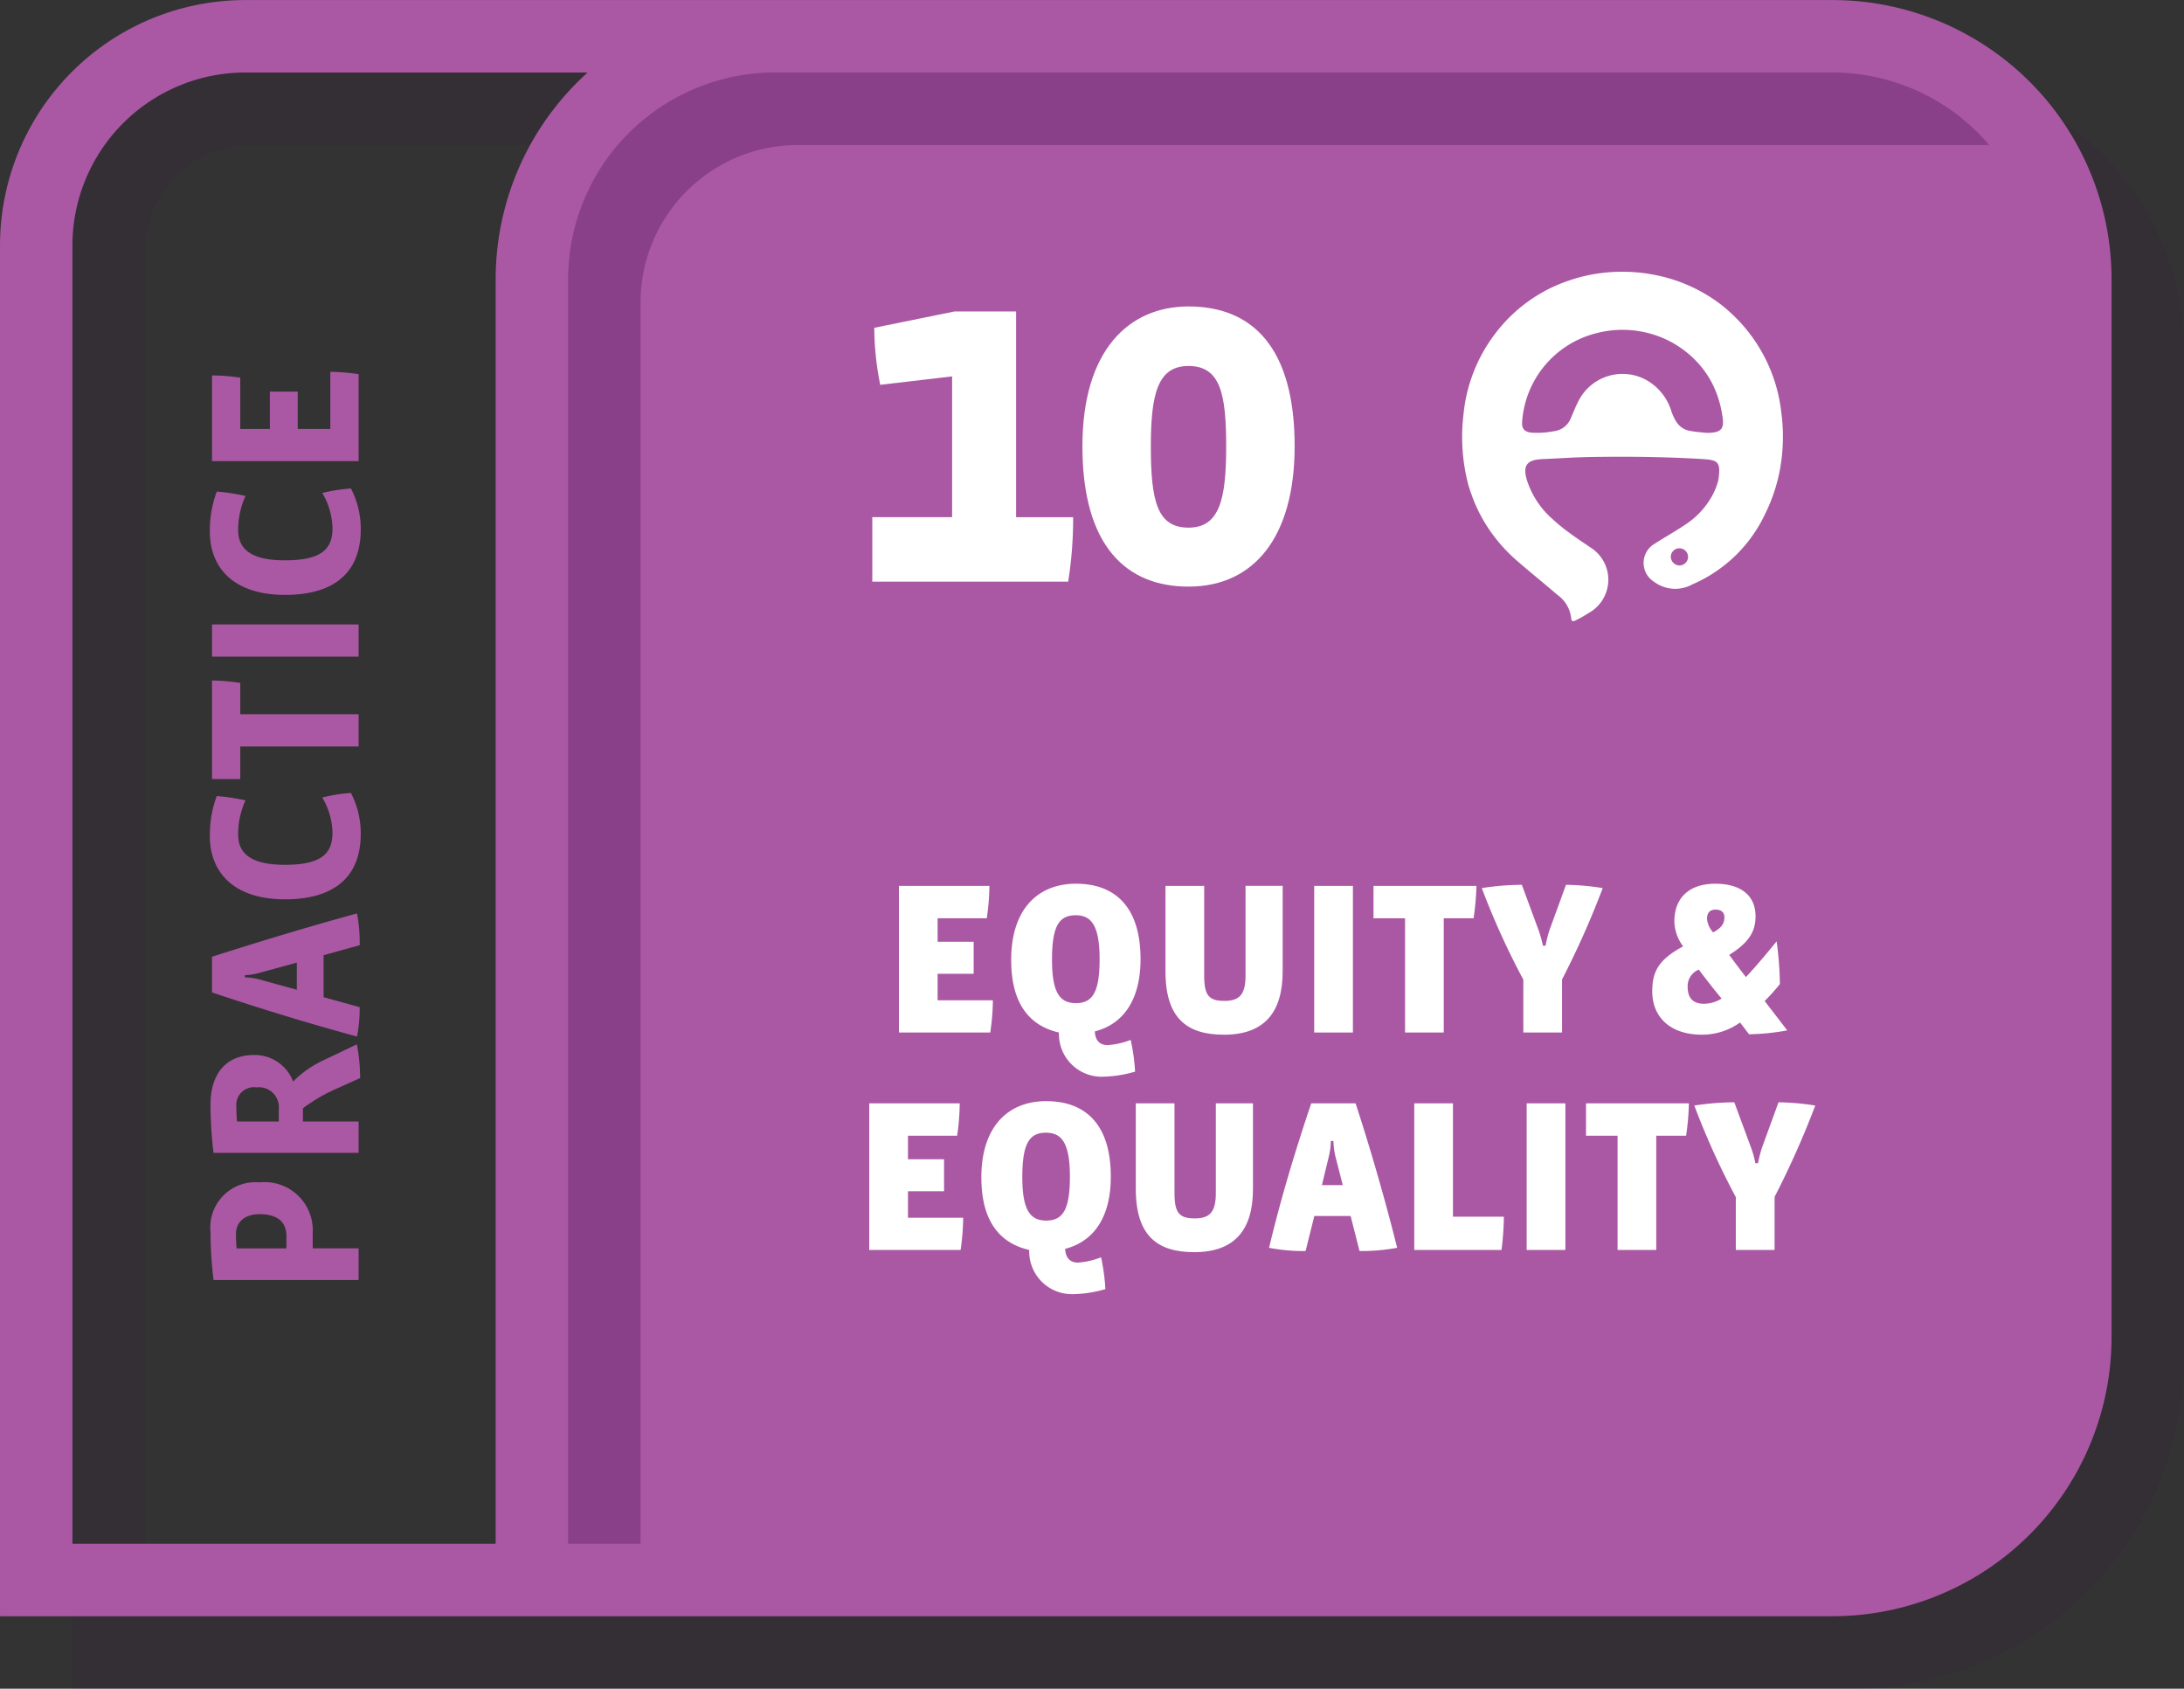 <svg id="Group_162" data-name="Group 162" xmlns="http://www.w3.org/2000/svg" width="164.658" height="127.293" viewBox="0 0 164.658 127.293">
  <rect x="0" y="0" width="164.658" height="127.293" fill="#333333" stroke="none"/>
  <path id="Path_285" data-name="Path 285" d="M1458.173,501.891H1331.816a11.8,11.8,0,0,0-11.794,11.794V623.719h134.2a25,25,0,0,0,25-25.006V522.937A21.046,21.046,0,0,0,1458.173,501.891ZM1325.487,515.3a7.95,7.95,0,0,1,7.953-7.949h30.888a20.958,20.958,0,0,0-6.932,15.581v95.317h-31.909Z" transform="translate(-1314.562 -496.426)" fill="#3c0749" opacity="0.1"/>
  <path id="Path_286" data-name="Path 286" d="M1456.878,500.6h-119.66a18.492,18.492,0,0,0-18.49,18.495V622.423h138.151a21.048,21.048,0,0,0,21.045-21.046V521.641A21.048,21.048,0,0,0,1456.878,500.6ZM1324.187,519.09a13.047,13.047,0,0,1,13.031-13.03h25.811a20.973,20.973,0,0,0-6.932,15.581v95.317h-31.909Z" transform="translate(-1318.727 -500.595)" fill="#aa58a4"/>
  <g id="Group_152" data-name="Group 152" transform="translate(42.834 5.465)" opacity="0.3">
    <path id="Path_287" data-name="Path 287" d="M1330.18,515.057V608.62h89.856a15.6,15.6,0,0,0,15.581-15.581V513.3a15.489,15.489,0,0,0-3.757-10.116h-89.805A11.872,11.872,0,0,0,1330.18,515.057Z" transform="translate(-1324.719 -497.722)" fill="#aa58a4"/>
    <path id="Path_288" data-name="Path 288" d="M1424.2,501.891h-79.736a15.6,15.6,0,0,0-15.581,15.581v95.317h5.461V519.226a11.872,11.872,0,0,1,11.874-11.87h89.805A15.529,15.529,0,0,0,1424.2,501.891Z" transform="translate(-1328.885 -501.891)" fill="#3c0749"/>
  </g>
  <g id="Group_153" data-name="Group 153" transform="translate(65.533 66.613)">
    <path id="Path_289" data-name="Path 289" d="M1341.686,527.483H1334.8V516.431h6.823a18.069,18.069,0,0,1-.2,2.441h-3.707v1.771h2.72v2.412h-2.72v2h4.167A17.606,17.606,0,0,1,1341.686,527.483Z" transform="translate(-1332.56 -516.267)" fill="#fff"/>
    <path id="Path_290" data-name="Path 290" d="M1343.118,527.524c.03.725.409,1.033.966,1.033a5.8,5.8,0,0,0,1.737-.392,14.89,14.89,0,0,1,.329,2.391,9.072,9.072,0,0,1-2.345.38,3.222,3.222,0,0,1-3.395-3.327c-2.277-.527-3.6-2.231-3.6-5.478,0-3.77,1.965-5.739,4.886-5.739s4.867,1.72,4.867,5.688C1346.559,525.214,1345.218,526.985,1343.118,527.524Zm-1.442-8.754c-1.215,0-1.788.738-1.788,3.331,0,2.425.539,3.293,1.8,3.293,1.244,0,1.788-.805,1.788-3.293C1343.48,519.491,1342.822,518.77,1341.675,518.77Z" transform="translate(-1326.107 -516.392)" fill="#fff"/>
    <path id="Path_291" data-name="Path 291" d="M1343.976,527.648c-2.74,0-4.411-1.181-4.411-4.773v-6.443h2.918V523.2c0,1.493.359,1.9,1.523,1.9,1.118,0,1.594-.46,1.594-1.9v-6.772h2.8v6.443C1348.4,525.923,1347.058,527.648,1343.976,527.648Z" transform="translate(-1317.229 -516.267)" fill="#fff"/>
    <path id="Path_292" data-name="Path 292" d="M1342.224,527.483V516.431h2.918v11.052Z" transform="translate(-1308.675 -516.267)" fill="#fff"/>
    <path id="Path_293" data-name="Path 293" d="M1350.828,518.872h-2.247v8.611h-2.918v-8.611h-2.378v-2.441h7.759A18.8,18.8,0,0,1,1350.828,518.872Z" transform="translate(-1305.265 -516.267)" fill="#fff"/>
    <path id="Path_294" data-name="Path 294" d="M1351.272,523.546v4h-2.918v-3.985a57.717,57.717,0,0,1-3.133-6.9,20.315,20.315,0,0,1,3.02-.249l1.277,3.462a9.3,9.3,0,0,1,.312,1.13h.2a9.3,9.3,0,0,1,.291-1.164l1.248-3.428a18.765,18.765,0,0,1,2.77.249A65.924,65.924,0,0,1,1351.272,523.546Z" transform="translate(-1299.038 -516.331)" fill="#fff"/>
    <path id="Path_295" data-name="Path 295" d="M1355.564,527.739l-.675-.886a4.92,4.92,0,0,1-2.868.919c-2.407,0-3.753-1.332-3.753-3.264,0-1.51.49-2.4,2.327-3.394a3.244,3.244,0,0,1-.658-1.9c0-1.72,1.084-2.821,3.083-2.821,1.868,0,3.036.839,3.036,2.458,0,1.117-.477,1.969-1.986,2.906.345.472,1,1.345,1.261,1.67.51-.54,1.231-1.358,2.315-2.69a26.254,26.254,0,0,1,.245,3.218,15.006,15.006,0,0,1-1.147,1.278l1.7,2.214A16.987,16.987,0,0,1,1355.564,527.739Zm-4.626-3.576c0,.822.379,1.278,1.231,1.278a2.525,2.525,0,0,0,1.328-.392c-.544-.641-1.311-1.64-1.721-2.18A1.335,1.335,0,0,0,1350.937,524.164Zm2.1-5.819c-.392,0-.642.211-.642.7a1.786,1.786,0,0,0,.46,1.016c.641-.329.852-.687.852-1.13C1353.708,518.542,1353.463,518.344,1353.038,518.344Z" transform="translate(-1289.233 -516.392)" fill="#fff"/>
    <path id="Path_296" data-name="Path 296" d="M1341.159,531.37h-6.891V520.318h6.823a18.072,18.072,0,0,1-.194,2.441h-3.706v1.776h2.72v2.408h-2.72v2h4.162A18.393,18.393,0,0,1,1341.159,531.37Z" transform="translate(-1334.268 -503.763)" fill="#fff"/>
    <path id="Path_297" data-name="Path 297" d="M1342.587,531.411c.034.725.409,1.037.97,1.037a5.846,5.846,0,0,0,1.737-.4,14.886,14.886,0,0,1,.325,2.4,9.2,9.2,0,0,1-2.34.375,3.22,3.22,0,0,1-3.4-3.327c-2.281-.527-3.609-2.231-3.609-5.478,0-3.77,1.969-5.739,4.887-5.739,2.935,0,4.871,1.72,4.871,5.688C1346.032,529.1,1344.686,530.872,1342.587,531.411Zm-1.442-8.754c-1.215,0-1.788.738-1.788,3.331,0,2.425.544,3.293,1.8,3.293,1.244,0,1.788-.8,1.788-3.293C1342.949,523.378,1342.291,522.657,1341.144,522.657Z" transform="translate(-1327.815 -503.889)" fill="#fff"/>
    <path id="Path_298" data-name="Path 298" d="M1343.444,531.535c-2.736,0-4.41-1.181-4.41-4.773v-6.443h2.918v6.772c0,1.493.363,1.9,1.527,1.9,1.113,0,1.589-.46,1.589-1.9v-6.772h2.8v6.443C1347.872,529.81,1346.527,531.535,1343.444,531.535Z" transform="translate(-1318.936 -503.763)" fill="#fff"/>
    <path id="Path_299" data-name="Path 299" d="M1348.236,531.45l-.671-2.64h-2.737l-.658,2.64a13.586,13.586,0,0,1-2.753-.244c.885-3.707,1.948-7.232,3.179-10.888h3.344c1.2,3.673,2.314,7.595,3.133,10.888A14.835,14.835,0,0,1,1348.236,531.45Zm-1.817-7.13a5.467,5.467,0,0,1-.148-1.164h-.2a5.213,5.213,0,0,1-.148,1.164l-.522,2.163h1.573Z" transform="translate(-1311.271 -503.763)" fill="#fff"/>
    <path id="Path_300" data-name="Path 300" d="M1350.591,531.37h-6.578V520.318h2.918v8.543h3.837A21.005,21.005,0,0,1,1350.591,531.37Z" transform="translate(-1302.921 -503.763)" fill="#fff"/>
    <path id="Path_301" data-name="Path 301" d="M1346.023,531.37V520.318h2.918V531.37Z" transform="translate(-1296.455 -503.763)" fill="#fff"/>
    <path id="Path_302" data-name="Path 302" d="M1354.628,522.759h-2.248v8.611h-2.918v-8.611h-2.378v-2.441h7.755A18.746,18.746,0,0,1,1354.628,522.759Z" transform="translate(-1293.042 -503.763)" fill="#fff"/>
    <path id="Path_303" data-name="Path 303" d="M1355.071,527.43v4h-2.922v-3.985a57.269,57.269,0,0,1-3.129-6.9,20.227,20.227,0,0,1,3.015-.245l1.278,3.458a7.739,7.739,0,0,1,.312,1.134h.2a9.017,9.017,0,0,1,.295-1.168l1.248-3.424a18.857,18.857,0,0,1,2.771.245A66.472,66.472,0,0,1,1355.071,527.43Z" transform="translate(-1286.814 -503.824)" fill="#fff"/>
  </g>
  <path id="Path_304" data-name="Path 304" d="M1368.978,516.477c-.012-.131-.03-.261-.046-.392a11.976,11.976,0,0,0-2.75-6.422c-.181-.215-.37-.426-.574-.633a12.34,12.34,0,0,0-1.133-1.029,11.932,11.932,0,0,0-5.533-2.387l-.051-.013-.055-.008a12.667,12.667,0,0,0-1.737-.139,12.317,12.317,0,0,0-4.217.675,11.581,11.581,0,0,0-5.5,3.959,11.9,11.9,0,0,0-2.416,6.144,14.129,14.129,0,0,0,.371,5.3l.059.19c.063.2.131.4.2.59a11.5,11.5,0,0,0,1.02,2.125,12.1,12.1,0,0,0,2.362,2.779c1.012.885,2.066,1.725,3.078,2.6a2.469,2.469,0,0,1,1.033,1.767c.008.274.2.219.342.143a8.225,8.225,0,0,0,.957-.54,2.867,2.867,0,0,0,.165-4.942c-.81-.548-1.628-1.092-2.383-1.716-.173-.143-.337-.291-.5-.443a6.552,6.552,0,0,1-1.894-2.838c-.367-1.155-.076-1.615,1.113-1.67,1.206-.051,2.408-.139,3.614-.16,1.075-.017,2.15-.025,3.226-.017,1.721.013,3.441.063,5.161.165l.342.025c.919.08,1.142.266.958,1.493l-.017.11a1.386,1.386,0,0,1-.046.169,5.623,5.623,0,0,1-.325.814,6.129,6.129,0,0,1-2.159,2.37c-.725.485-1.493.915-2.227,1.387a1.676,1.676,0,0,0-.076,2.893,2.667,2.667,0,0,0,2.88.194,10.752,10.752,0,0,0,5.507-5.351,12.749,12.749,0,0,0,1.037-2.99A13.68,13.68,0,0,0,1368.978,516.477Zm-7.7,11.116a.672.672,0,0,1-.683-.658.652.652,0,0,1,1.3-.055A.65.65,0,0,1,1361.278,527.592Zm2.585-10.032a3.566,3.566,0,0,1-.6.038c-.283-.034-.767-.068-1.244-.156-.8-.152-1.117-.763-1.37-1.451a4.049,4.049,0,0,0-1.936-2.4,3.724,3.724,0,0,0-5.123,1.7l-.077.156c-.164.341-.3.7-.455,1.046a1.57,1.57,0,0,1-1.3.983,6.493,6.493,0,0,1-1.666.105c-.548-.068-.751-.308-.7-.852l0-.042c.016-.177.033-.35.063-.523a7.409,7.409,0,0,1,5.128-5.967,8.289,8.289,0,0,1,1.721-.341,8.071,8.071,0,0,1,1.628.034c.1.013.2.03.3.047a7.607,7.607,0,0,1,4.28,2.248,7.242,7.242,0,0,1,1.215,1.7,8.056,8.056,0,0,1,.78,2.593C1364.6,517.151,1364.453,517.463,1363.863,517.561Z" transform="translate(-1234.631 -484.969)" fill="#fff"/>
  <g id="Group_154" data-name="Group 154" transform="translate(65.765 23.1)">
    <path id="Path_305" data-name="Path 305" d="M1334.323,526.529v-4.858h6.017V511.058l-5.418.637a22.319,22.319,0,0,1-.451-4.3l6.055-1.231h4.639v15.509h4.3a30.056,30.056,0,0,1-.375,4.858Z" transform="translate(-1334.323 -505.787)" fill="#fff"/>
    <path id="Path_306" data-name="Path 306" d="M1346.08,527.191c-4.673,0-8-3.028-8-10.576,0-7.215,3.475-10.542,8-10.542,4.857,0,8,3.141,8,10.542C1354.078,523.455,1351.013,527.191,1346.08,527.191Zm0-16.631c-2.32,0-2.842,2.091-2.842,6.055,0,4.149.485,6.131,2.842,6.131s2.838-2.172,2.838-6.131C1348.917,512.727,1348.508,510.56,1346.08,510.56Z" transform="translate(-1322.238 -506.073)" fill="#fff"/>
  </g>
  <g id="Group_155" data-name="Group 155" transform="translate(15.821 28.025)">
    <path id="Path_307" data-name="Path 307" d="M1330.195,525.568V526.7h3.463v2.391h-10.938a30.88,30.88,0,0,1-.228-3.622,3.405,3.405,0,0,1,3.7-3.74A3.628,3.628,0,0,1,1330.195,525.568Zm-5.785.051c0,.358.016.687.046,1.084h3.757v-.919c0-1.1-.7-1.657-2.033-1.657C1325.1,524.126,1324.41,524.7,1324.41,525.619Z" transform="translate(-1322.441 -460.629)" fill="#aa58a4"/>
    <path id="Path_308" data-name="Path 308" d="M1333.771,521.806l-1.674.755a12.98,12.98,0,0,0-2.64,1.522v1h4.2v2.361h-10.938a30.963,30.963,0,0,1-.228-3.656c0-2.032.949-3.719,3.293-3.719a3.089,3.089,0,0,1,2.935,2,7.936,7.936,0,0,1,2.328-1.623l2.475-1.181A13.345,13.345,0,0,1,1333.771,521.806Zm-9.332,2.146c0,.426.017.789.05,1.13h3.15v-.932a1.5,1.5,0,0,0-1.674-1.64A1.331,1.331,0,0,0,1324.439,523.952Z" transform="translate(-1322.441 -468.569)" fill="#aa58a4"/>
    <path id="Path_309" data-name="Path 309" d="M1333.65,519.318l-2.72.755v3.163l2.72.755a11.127,11.127,0,0,1-.2,2.214c-3.555-.97-7.176-2.066-10.934-3.327v-2.69c3.69-1.181,7.409-2.3,10.934-3.264A11.473,11.473,0,0,1,1333.65,519.318Zm-7.72,2.129a4.611,4.611,0,0,1-.936.131v.164a5.063,5.063,0,0,1,.936.114l2.982.822V520.63Z" transform="translate(-1322.354 -476.096)" fill="#aa58a4"/>
    <path id="Path_310" data-name="Path 310" d="M1333.856,517.852c0,3.213-1.965,4.934-5.705,4.934-3.952,0-5.672-2.113-5.672-4.769A8.4,8.4,0,0,1,1323,515a15.961,15.961,0,0,1,2.167.329,6.151,6.151,0,0,0-.556,2.555c0,1.282.738,2.3,3.525,2.3,2.669,0,3.588-.788,3.588-2.4a5.353,5.353,0,0,0-.771-2.673,12.324,12.324,0,0,1,2.163-.342A6.594,6.594,0,0,1,1333.856,517.852Z" transform="translate(-1322.479 -483.022)" fill="#aa58a4"/>
    <path id="Path_311" data-name="Path 311" d="M1324.648,512.941V515.3h8.923v2.429h-8.923v2.458h-2.13v-7.43A15.123,15.123,0,0,1,1324.648,512.941Z" transform="translate(-1322.354 -489.487)" fill="#aa58a4"/>
    <path id="Path_312" data-name="Path 312" d="M1333.571,514.186h-11.053v-2.429h11.053Z" transform="translate(-1322.354 -492.714)" fill="#aa58a4"/>
    <path id="Path_313" data-name="Path 313" d="M1333.856,512.411c0,3.213-1.965,4.934-5.705,4.934-3.952,0-5.672-2.113-5.672-4.769a8.406,8.406,0,0,1,.523-3.019,15.962,15.962,0,0,1,2.167.329,6.169,6.169,0,0,0-.556,2.56c0,1.278.738,2.294,3.525,2.294,2.669,0,3.588-.788,3.588-2.4a5.354,5.354,0,0,0-.771-2.674,12.347,12.347,0,0,1,2.163-.341A6.607,6.607,0,0,1,1333.856,512.411Z" transform="translate(-1322.479 -500.528)" fill="#aa58a4"/>
    <path id="Path_314" data-name="Path 314" d="M1333.571,507.418v6.557h-11.053v-6.46a15.235,15.235,0,0,1,2.13.169v3.867h2.231v-2.817h2.1v2.817h2.458v-4.31A16.8,16.8,0,0,1,1333.571,507.418Z" transform="translate(-1322.354 -507.241)" fill="#aa58a4"/>
  </g>
</svg>
